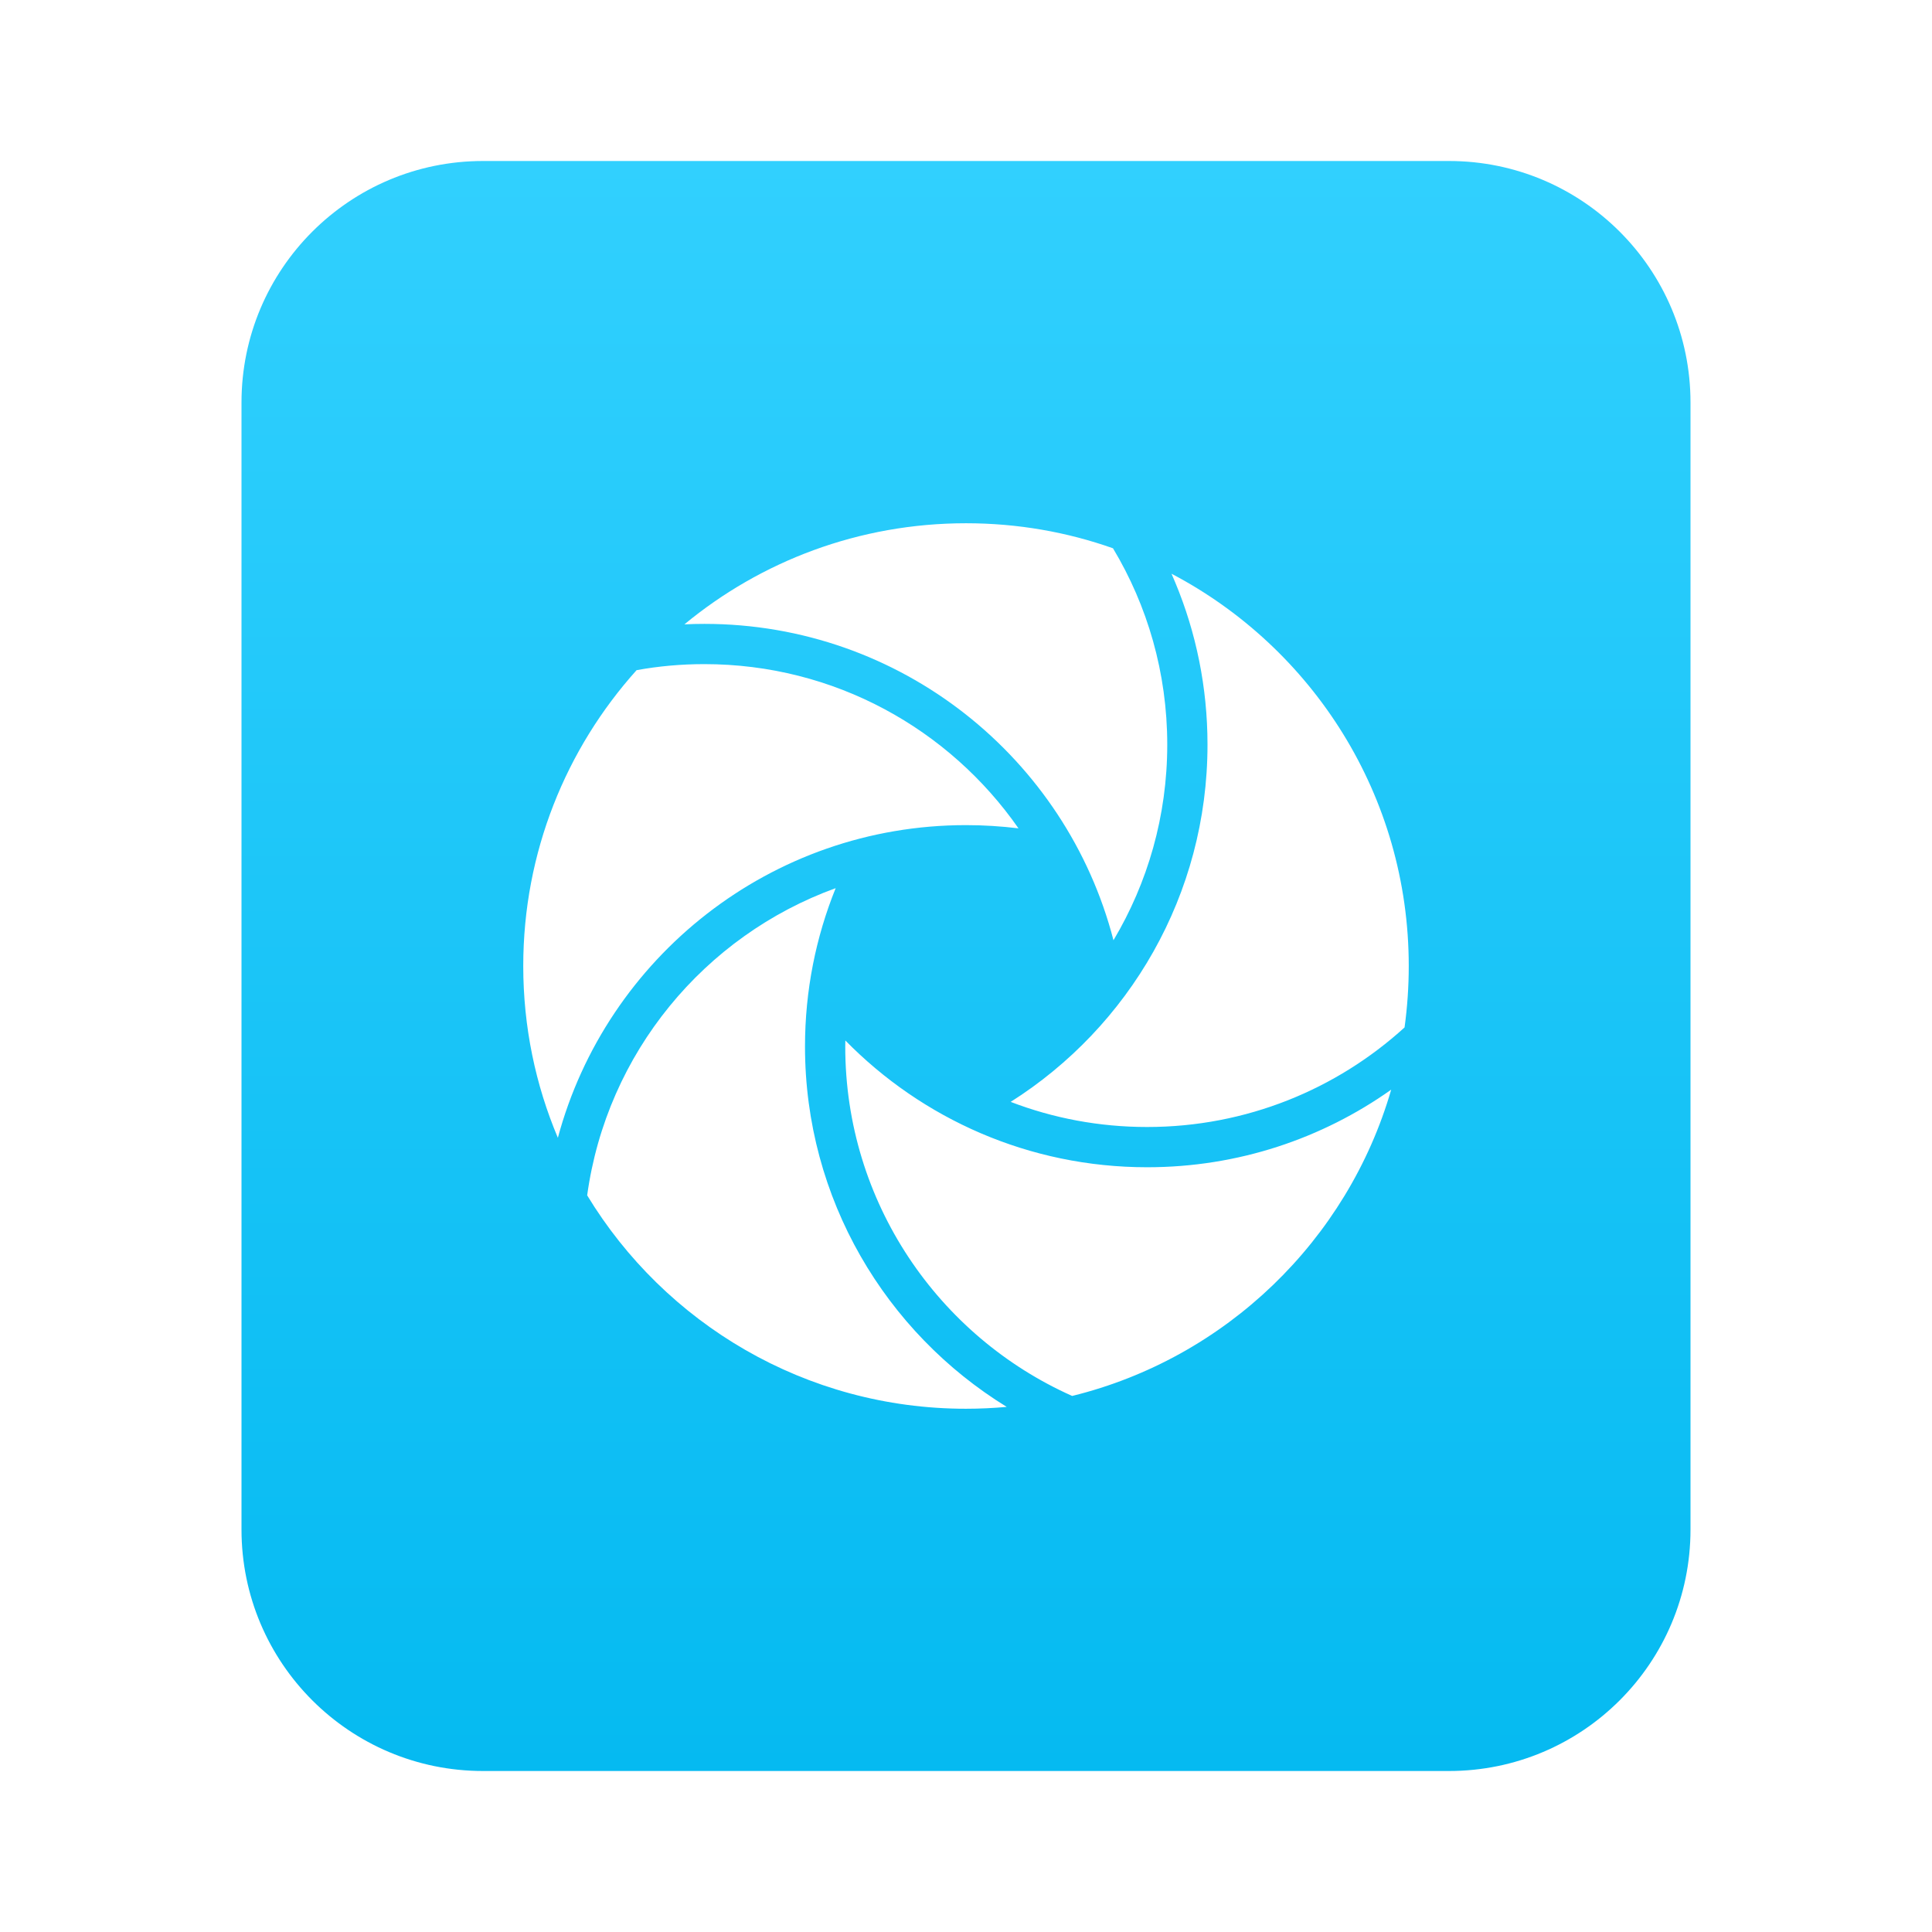<svg xmlns="http://www.w3.org/2000/svg" width="24" height="24" fill="none" viewBox="0 0 24 24"><path fill="url(#paint0_linear_48_475)" fill-rule="evenodd" d="M6 2C4.343 2 3 3.343 3 5V19C3 20.657 4.343 22 6 22H18C19.657 22 21 20.657 21 19V5C21 3.343 19.657 2 18 2H6ZM17.5 12C17.5 9.884 16.305 8.047 14.553 7.127L14.6 7.237C14.858 7.857 15 8.537 15 9.25C15 11.118 14.024 12.758 12.555 13.688C13.081 13.89 13.653 14 14.25 14C15.482 14 16.604 13.531 17.448 12.763C17.482 12.514 17.5 12.259 17.5 12ZM17.282 13.536C16.426 14.143 15.38 14.5 14.25 14.5C12.782 14.5 11.454 13.897 10.501 12.925C10.5 12.95 10.5 12.975 10.5 13C10.5 14.935 11.658 16.601 13.319 17.341C15.224 16.872 16.739 15.41 17.282 13.536ZM12.506 17.477C11.003 16.553 10 14.894 10 13C10 12.305 10.135 11.641 10.381 11.033C8.751 11.624 7.537 13.081 7.294 14.849C8.258 16.438 10.005 17.5 12 17.5C12.171 17.5 12.34 17.492 12.506 17.477ZM12.652 10.29C11.793 9.057 10.366 8.25 8.75 8.25C8.463 8.25 8.182 8.275 7.908 8.325C7.033 9.299 6.5 10.587 6.5 12C6.5 12.757 6.653 13.478 6.93 14.134C7.531 11.897 9.573 10.25 12 10.25C12.221 10.25 12.438 10.264 12.652 10.29ZM13.826 6.811C13.255 6.609 12.64 6.5 12 6.5C10.671 6.5 9.452 6.971 8.502 7.756C8.584 7.752 8.667 7.75 8.75 7.75C11.193 7.75 13.247 9.419 13.832 11.68C14.256 10.969 14.5 10.138 14.5 9.25C14.5 8.358 14.254 7.524 13.826 6.811Z" clip-rule="evenodd"/><defs><linearGradient id="paint0_linear_48_475" x1="12" x2="12" y1="2" y2="22" gradientUnits="userSpaceOnUse"><stop stop-color="#31D0FE"/><stop offset="1" stop-color="#05BAF1"/></linearGradient></defs></svg>